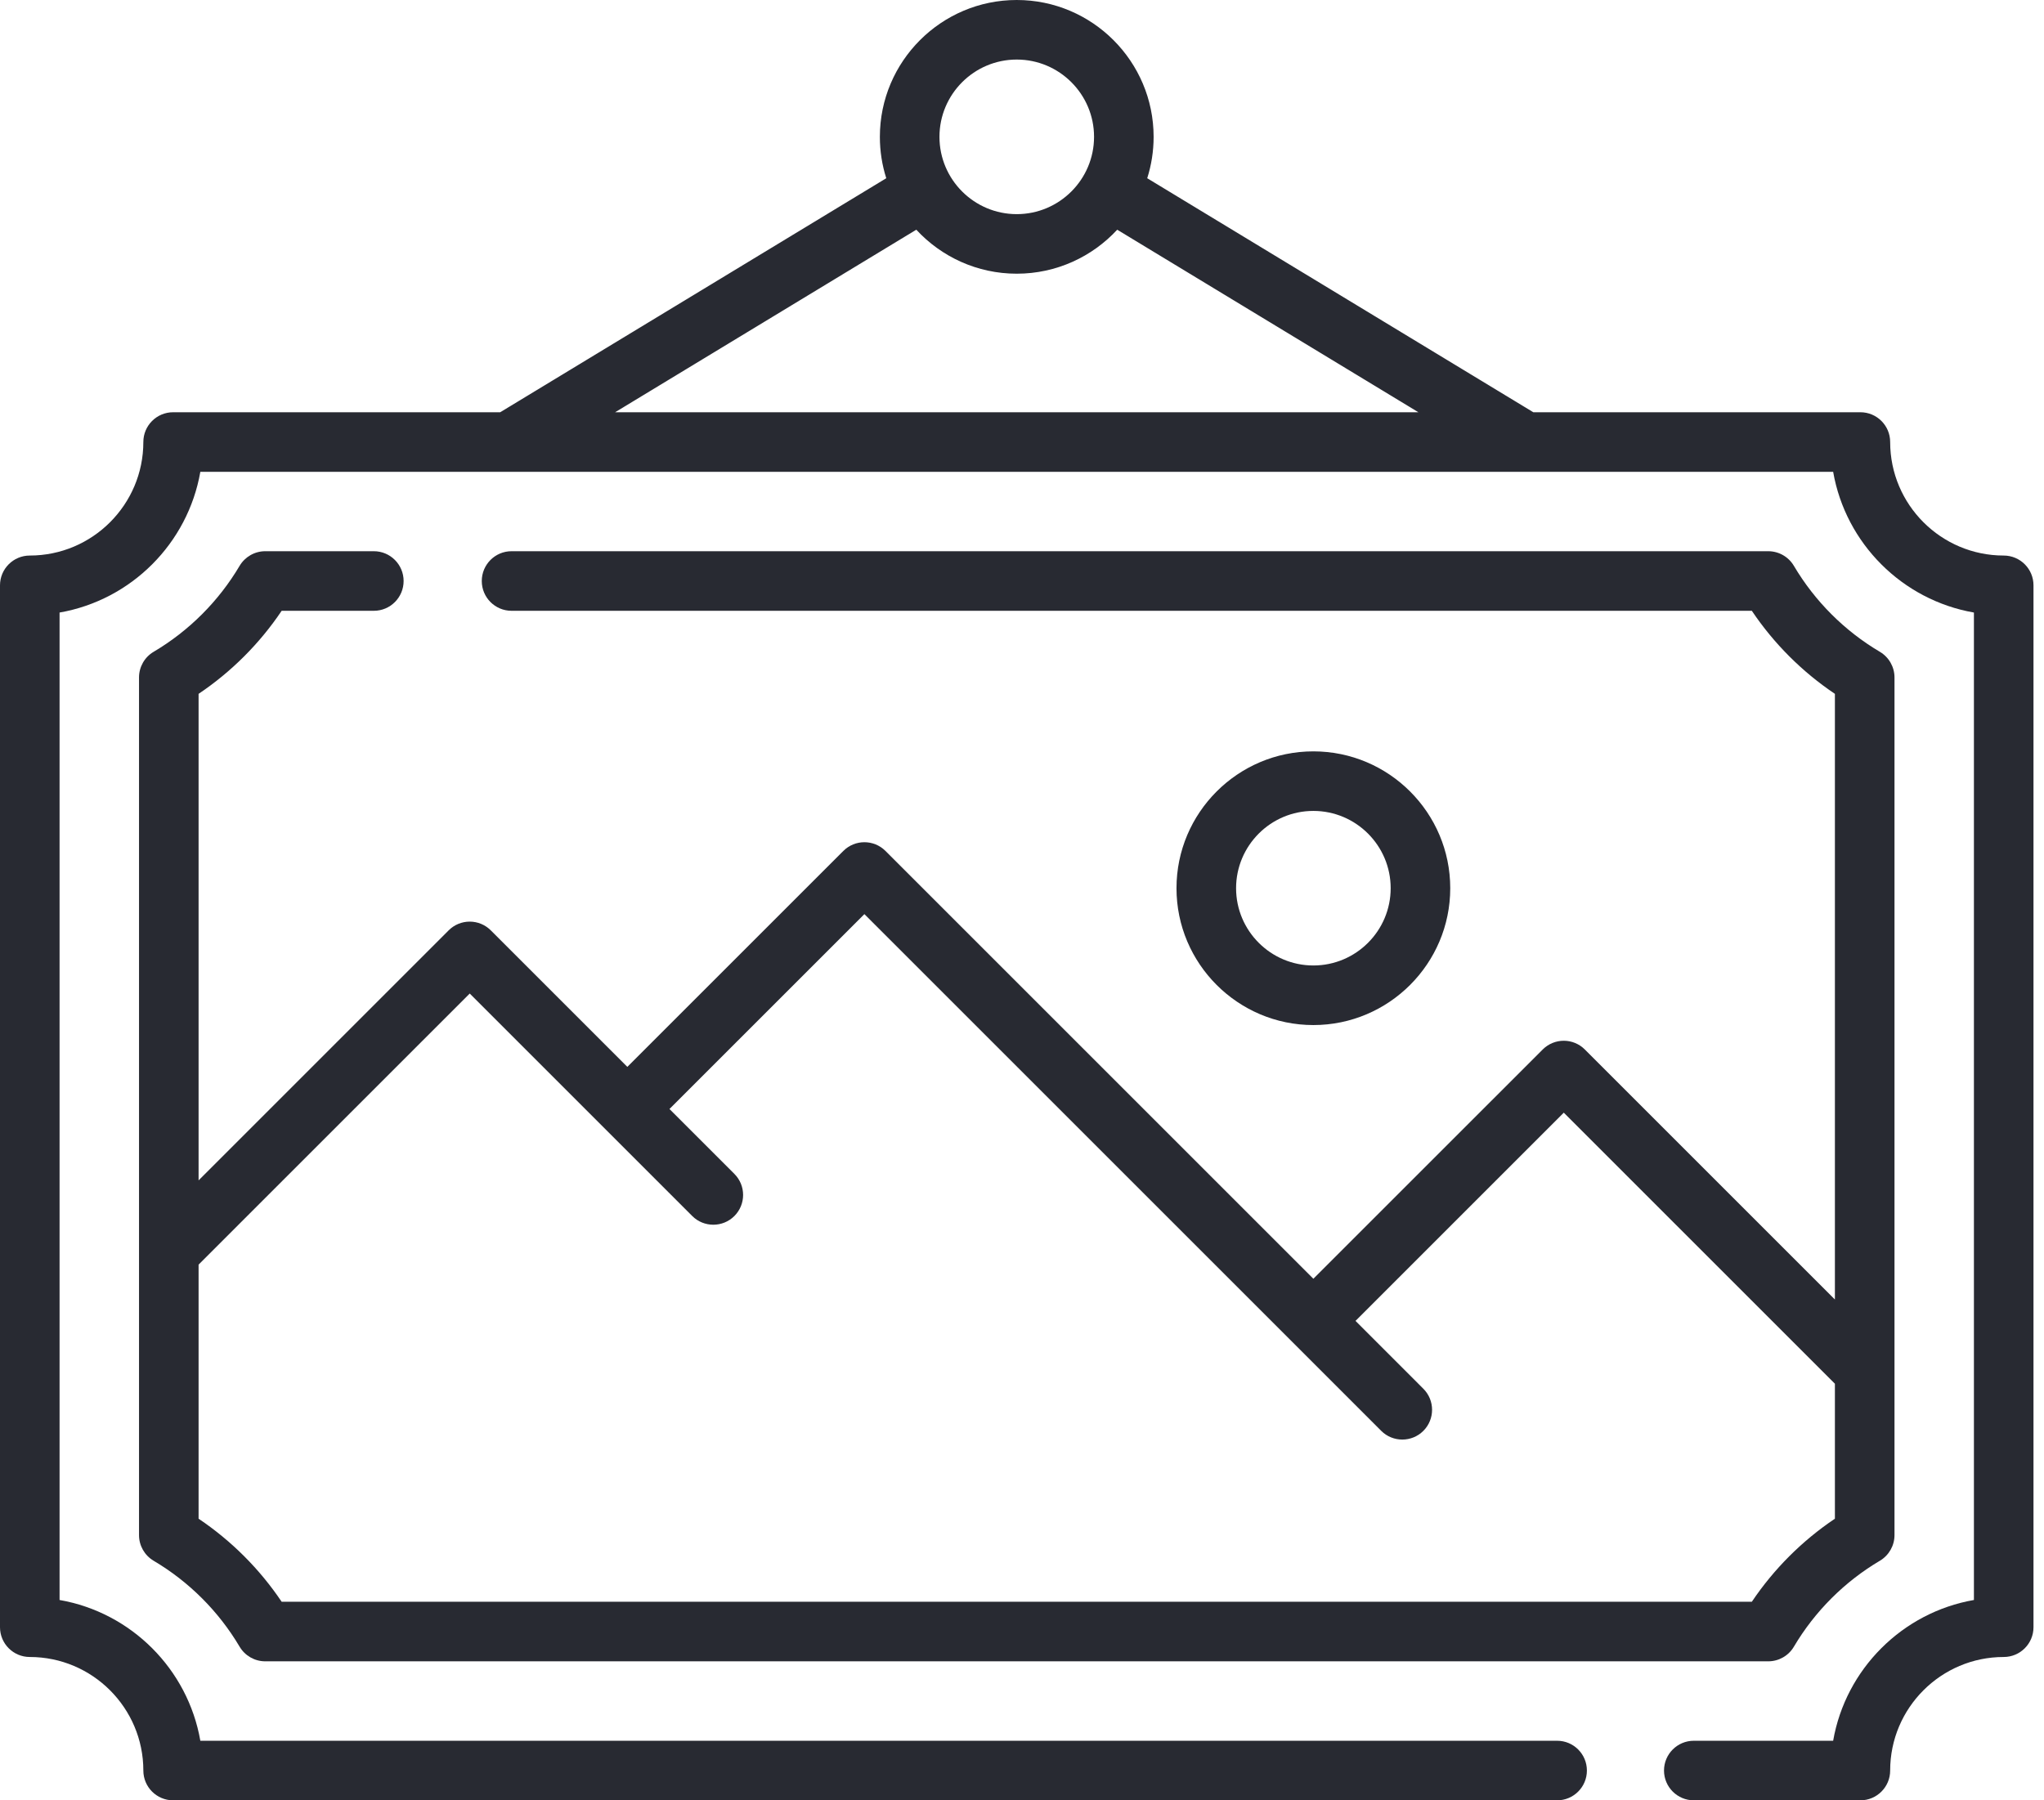 <svg width="84" height="74" viewBox="0 0 84 74" fill="none" xmlns="http://www.w3.org/2000/svg">
<path d="M59.599 36.509C59.599 33.407 57.076 30.884 53.974 30.884C50.873 30.884 48.349 33.407 48.349 36.509C48.349 39.61 50.873 42.134 53.974 42.134C57.076 42.134 59.599 39.61 59.599 36.509ZM50.798 36.509C50.798 34.757 52.223 33.332 53.974 33.332C55.726 33.332 57.151 34.757 57.151 36.509C57.151 38.26 55.726 39.685 53.974 39.685C52.223 39.685 50.798 38.26 50.798 36.509Z" fill="#282A32"/>
<path d="M82.344 22.835C79.771 22.835 77.678 20.742 77.678 18.169C77.678 17.493 77.13 16.945 76.454 16.945H63.013L47.146 7.326C47.317 6.789 47.409 6.218 47.409 5.625C47.409 2.523 44.886 0 41.784 0C38.683 0 36.159 2.523 36.159 5.625C36.159 6.218 36.251 6.789 36.422 7.326L20.556 16.945H7.115C6.439 16.945 5.891 17.493 5.891 18.169C5.891 20.742 3.797 22.835 1.224 22.835C0.548 22.835 0 23.384 0 24.059V66.885C0 67.561 0.548 68.109 1.224 68.109C3.797 68.109 5.891 70.203 5.891 72.776C5.891 73.452 6.439 74 7.115 74H63.991C64.667 74 65.215 73.452 65.215 72.776C65.215 72.1 64.667 71.552 63.991 71.552H8.233C7.721 68.608 5.392 66.279 2.448 65.766V25.178C5.392 24.666 7.721 22.337 8.233 19.393H75.335C75.847 22.337 78.176 24.666 81.12 25.178V65.766C78.176 66.279 75.847 68.608 75.335 71.552H69.609C68.933 71.552 68.384 72.1 68.384 72.776C68.384 73.452 68.933 74 69.609 74H76.454C77.13 74 77.678 73.452 77.678 72.776C77.678 70.203 79.771 68.109 82.344 68.109C83.02 68.109 83.568 67.561 83.568 66.885V24.059C83.568 23.384 83.02 22.835 82.344 22.835ZM41.784 2.448C43.536 2.448 44.961 3.873 44.961 5.625C44.961 7.377 43.536 8.802 41.784 8.802C40.032 8.802 38.608 7.377 38.608 5.625C38.608 3.873 40.032 2.448 41.784 2.448ZM37.656 9.442C38.684 10.553 40.154 11.25 41.784 11.25C43.414 11.25 44.885 10.553 45.913 9.442L58.29 16.945H25.279L37.656 9.442Z" fill="#282A32"/>
<path d="M11.575 25.106H15.363C16.039 25.106 16.587 24.558 16.587 23.882C16.587 23.206 16.039 22.657 15.363 22.657H10.901C10.468 22.657 10.068 22.886 9.847 23.258C8.988 24.711 7.766 25.933 6.313 26.792C5.941 27.012 5.713 27.413 5.713 27.846V63.099C5.713 63.532 5.941 63.932 6.313 64.153C7.766 65.012 8.988 66.234 9.847 67.686C10.068 68.059 10.468 68.287 10.901 68.287H72.667C73.1 68.287 73.501 68.059 73.721 67.686C74.58 66.234 75.802 65.012 77.255 64.153C77.627 63.932 77.856 63.532 77.856 63.099V27.846C77.856 27.413 77.627 27.012 77.255 26.792C75.802 25.933 74.58 24.711 73.721 23.258C73.501 22.886 73.1 22.657 72.667 22.657H21.023C20.347 22.657 19.799 23.206 19.799 23.882C19.799 24.558 20.347 25.106 21.023 25.106H71.993C72.897 26.452 74.061 27.616 75.407 28.52V53.415L65.13 43.138C64.901 42.908 64.589 42.779 64.265 42.779C63.94 42.779 63.629 42.908 63.399 43.138L53.974 52.562L36.389 34.977C35.911 34.499 35.136 34.499 34.658 34.977L25.781 43.853L20.169 38.241C19.94 38.011 19.628 37.882 19.304 37.882C18.979 37.882 18.668 38.011 18.438 38.241L8.161 48.518V28.52C9.507 27.616 10.671 26.452 11.575 25.106ZM19.304 40.838L28.448 49.983C28.687 50.222 29.001 50.341 29.314 50.341C29.627 50.341 29.941 50.222 30.18 49.983C30.658 49.505 30.658 48.73 30.18 48.252L27.512 45.584L35.523 37.574L53.109 55.159L56.763 58.814C57.002 59.053 57.316 59.172 57.629 59.172C57.942 59.172 58.255 59.053 58.494 58.814C58.972 58.336 58.972 57.561 58.494 57.083L55.706 54.294L64.265 45.735L75.407 56.877V62.425C74.061 63.329 72.897 64.493 71.993 65.839H11.575C10.671 64.493 9.507 63.329 8.161 62.425V51.981L19.304 40.838Z" fill="#282A32"/>
</svg>
